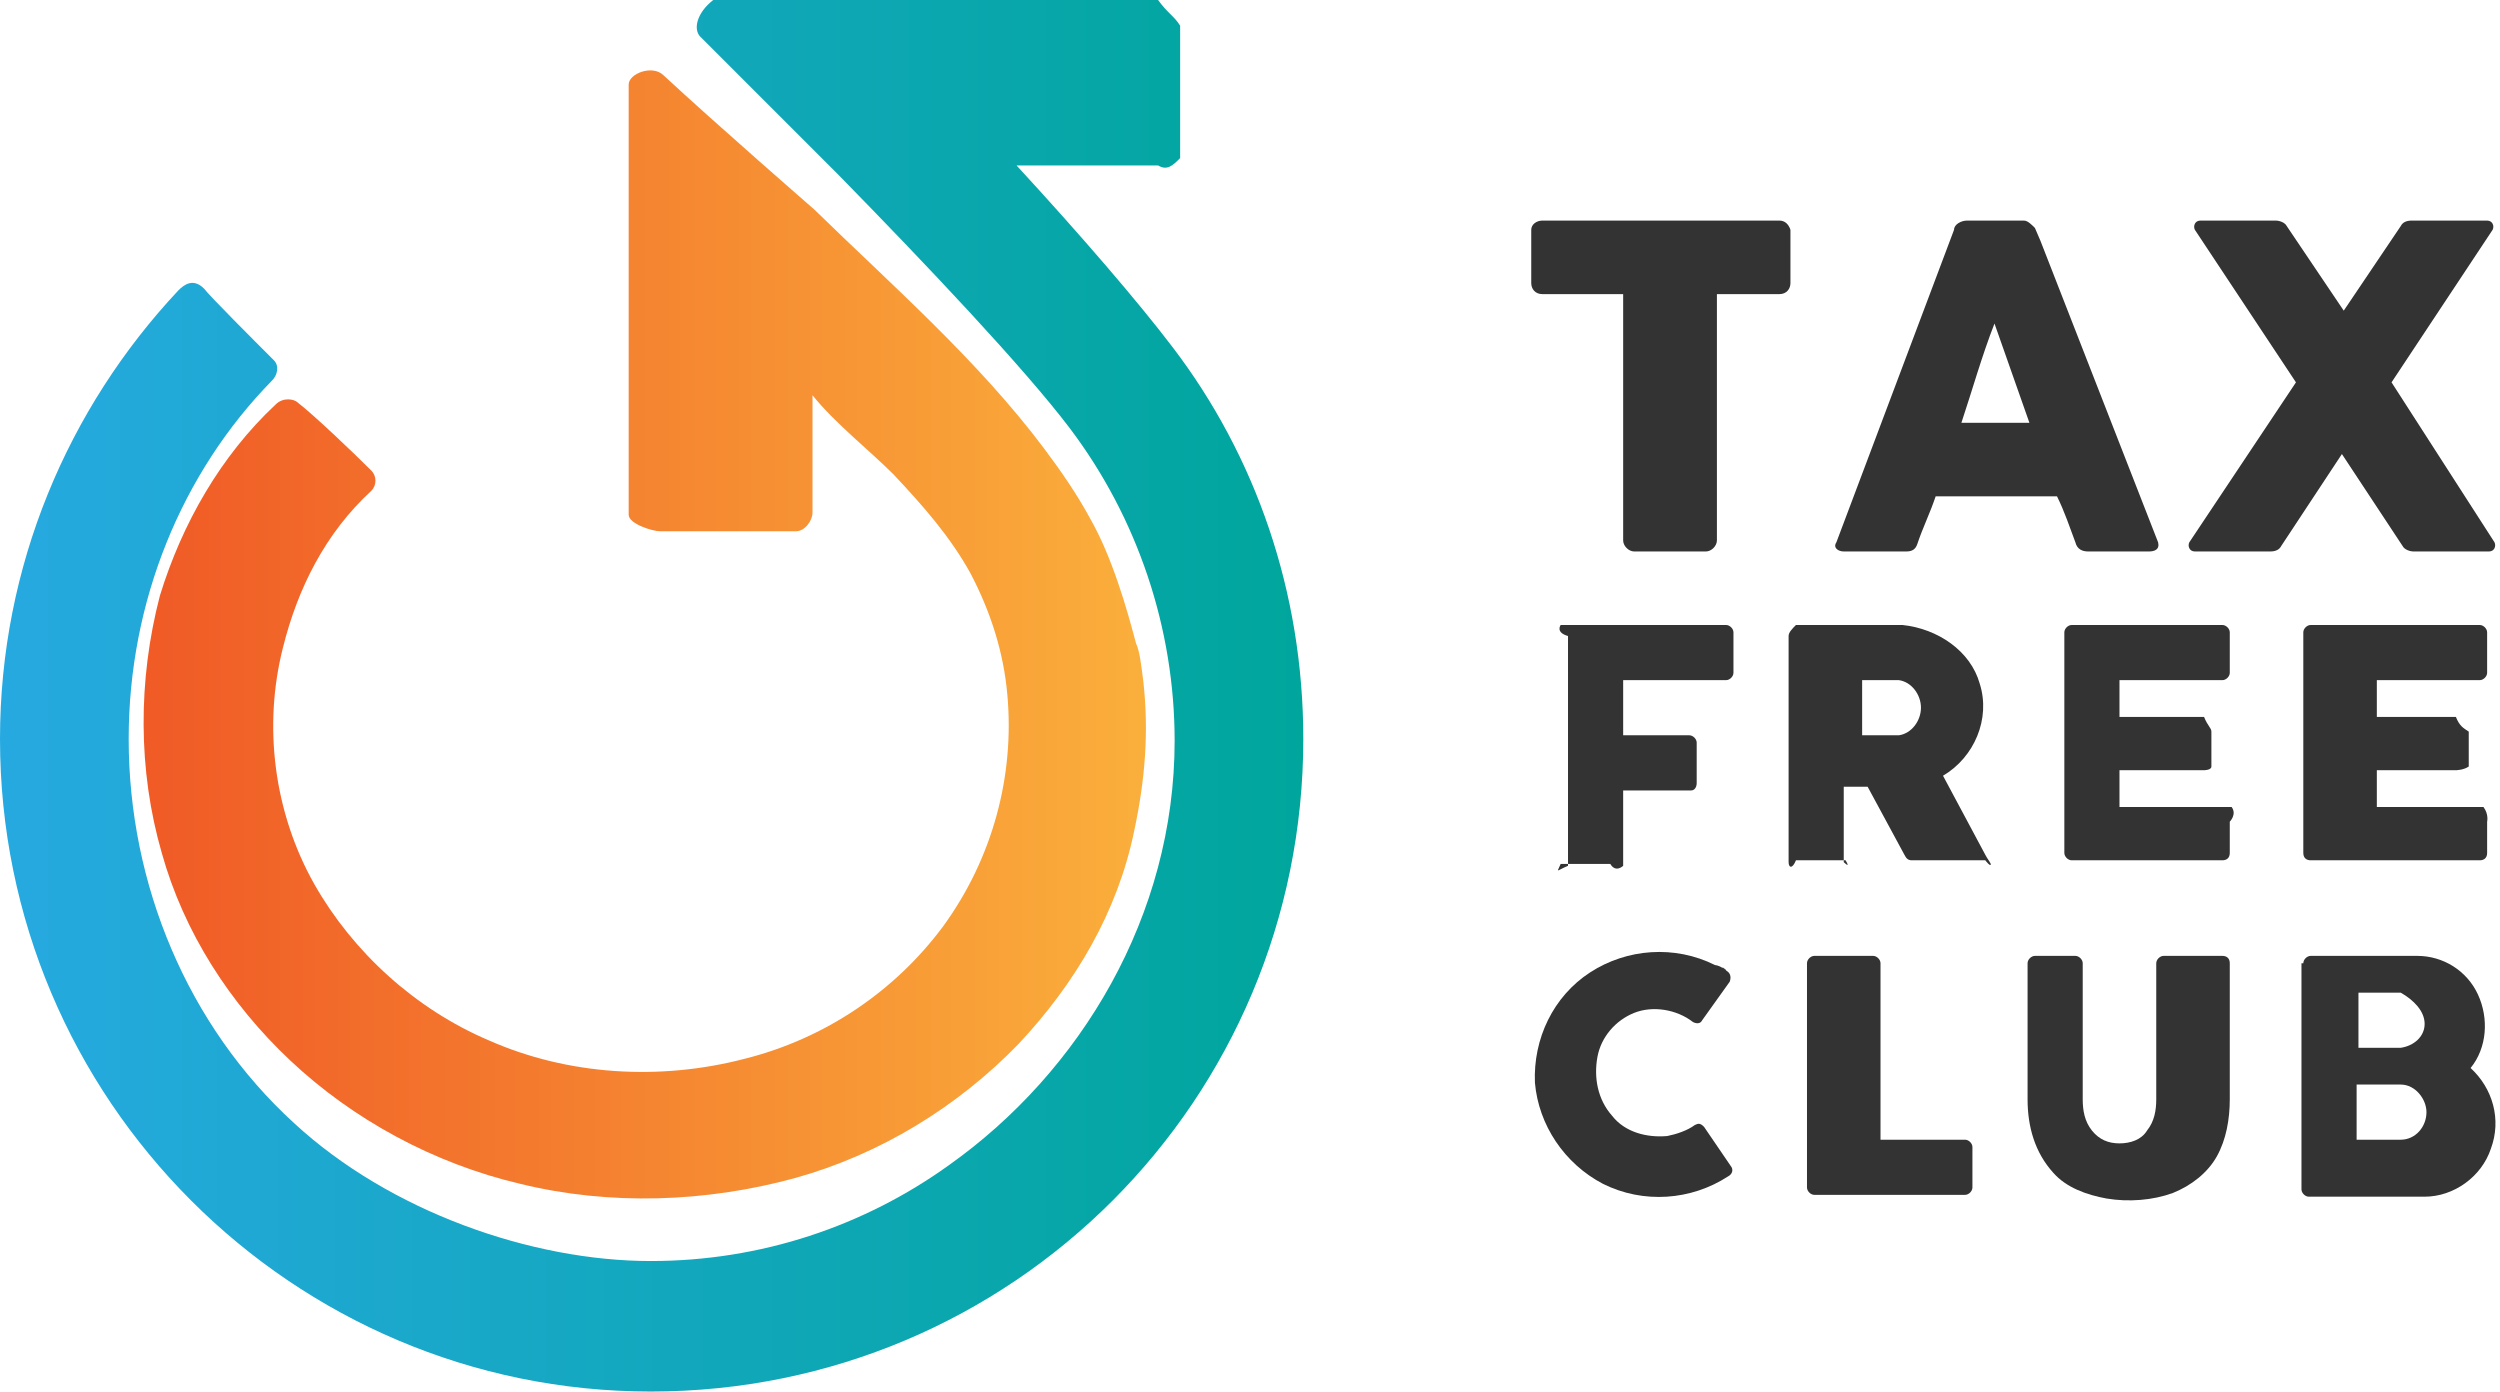 <?xml version="1.0" encoding="utf-8"?>
<!-- Generator: Adobe Illustrator 21.1.0, SVG Export Plug-In . SVG Version: 6.00 Build 0)  -->
<svg version="1.1" id="Layer_1" xmlns="http://www.w3.org/2000/svg" xmlns:xlink="http://www.w3.org/1999/xlink" x="0px" y="0px"
	 viewBox="0 0 136 75.7" style="enable-background:new 0 0 136 75.7;" xml:space="preserve">
<style type="text/css">
	.st0{fill:#333333;}
	.st11{fill:url(#SVGID_11_);}
	.st12{fill:url(#SVGID_12_);}
</style>
<g>
	<g>
		<path class="st0" d="M83.3,12.5c0-0.3,0.3-0.5,0.6-0.5h12.9c0.3,0,0.5,0.2,0.6,0.5v2.9c0,0.3-0.2,0.6-0.6,0.6h-3.4v13.4
			c0,0.3-0.3,0.6-0.6,0.6h-3.9c-0.3,0-0.6-0.3-0.6-0.6V16h-4.4c-0.4,0-0.6-0.3-0.6-0.6V12.5z"/>
		<path class="st0" d="M106.3,12.5c0-0.3,0.4-0.5,0.7-0.5h3.1c0.2,0,0.4,0.2,0.6,0.4l0.3,0.7l6.4,16.4c0.1,0.4-0.2,0.5-0.5,0.5h-3.3
			c-0.3,0-0.6-0.1-0.7-0.5c-0.3-0.8-0.6-1.7-1-2.5h-6.6c-0.3,0.9-0.7,1.7-1,2.6c-0.1,0.3-0.3,0.4-0.6,0.4l-3.4,0
			c-0.3,0-0.6-0.2-0.4-0.5L106.3,12.5z M108.5,17.6c-0.7,1.8-1.2,3.6-1.8,5.4h3.7L108.5,17.6z"/>
		<path class="st0" d="M85.3,34.6c-0.7-0.2-0.4-0.6-0.4-0.6h9c0.2,0,0.4,0.2,0.4,0.4v2.2c0,0.2-0.2,0.4-0.4,0.4h-5.6v3h3.6
			c0.2,0,0.4,0.2,0.4,0.4v2.2c0,0.2-0.1,0.4-0.3,0.4h-3.7v4.1c0,0-0.4,0.4-0.7-0.1h-2.7c-0.2,0.5-0.3,0.4,0.4,0.1V34.6z"/>
		<path class="st0" d="M97.3,34.6c0-0.2,0.2-0.4,0.4-0.6h5.8c1.9,0.2,3.7,1.4,4.2,3.2c0.6,1.9-0.3,4-2,5l2.3,4.3
			c0.1,0.2,0.2,0.3,0.3,0.5c0,0.2-0.3-0.2-0.3-0.2h-4c-0.2,0-0.3-0.1-0.4-0.3l-2-3.7h-1.3v4.1c0,0,0.4,0.4,0.1-0.1h-2.7
			c-0.2,0.5-0.4,0.4-0.4,0.1V34.6z M104.5,38.5c0-0.7-0.5-1.4-1.2-1.5c-0.3,0-0.6,0-0.9,0h-1.1v3h1.5c0.2,0,0.3,0,0.5,0
			C104,39.9,104.5,39.2,104.5,38.5z"/>
		<path class="st0" d="M112.3,34.4c0-0.2,0.2-0.4,0.4-0.4h8.2c0.2,0,0.4,0.2,0.4,0.4v2.2c0,0.2-0.2,0.4-0.4,0.4h-5.6v2h4.6
			c0.2,0.5,0.4,0.6,0.4,0.8v1.9c0,0.2-0.4,0.2-0.4,0.2h-4.6v2h6.1c0.3,0.4-0.1,0.8-0.1,0.8v1.7c0,0.3-0.2,0.4-0.4,0.4h-8.2
			c-0.2,0-0.4-0.2-0.4-0.4V34.4z"/>
		<path class="st0" d="M125.3,34.4c0-0.2,0.2-0.4,0.4-0.4h9.2c0.2,0,0.4,0.2,0.4,0.4v2.2c0,0.2-0.2,0.4-0.4,0.4h-5.6v2h4.3
			c0.2,0.5,0.4,0.6,0.7,0.8v1.9c-0.3,0.2-0.7,0.2-0.7,0.2h-4.3v2h5.8c0.3,0.4,0.2,0.8,0.2,0.8v1.7c0,0.3-0.2,0.4-0.4,0.4h-9.2
			c-0.2,0-0.4-0.1-0.4-0.4V34.4z"/>
		<path class="st0" d="M93.9,52.8c0.2,0.1,0.3,0.3,0.2,0.6l-1.5,2.1c-0.1,0.2-0.3,0.2-0.5,0.1c-0.9-0.7-2.2-0.9-3.2-0.5
			c-1,0.4-1.8,1.3-2,2.4c-0.2,1.1,0,2.3,0.8,3.2c0.7,0.9,1.9,1.2,3,1.1c0.5-0.1,1.1-0.3,1.5-0.6c0.2-0.1,0.3-0.1,0.5,0.1l1.5,2.2
			c0.1,0.2,0,0.4-0.2,0.5c-2,1.3-4.6,1.5-6.8,0.4c-2.1-1.1-3.5-3.2-3.7-5.5c-0.1-2.4,1-4.7,3-6c2-1.3,4.6-1.5,6.8-0.4
			C93.4,52.5,93.7,52.6,93.9,52.8C94,52.8,93.4,52.4,93.9,52.8z"/>
		<path class="st0" d="M98.3,52.4c0-0.2,0.2-0.4,0.4-0.4h3.2c0.2,0,0.4,0.2,0.4,0.4V62h4.6c0.2,0,0.4,0.2,0.4,0.4v2.2
			c0,0.2-0.2,0.4-0.4,0.4h-8.2c-0.2,0-0.4-0.2-0.4-0.4V52.4z"/>
		<path class="st0" d="M113.3,59.8c0,0.6,0.1,1.2,0.5,1.7c0.4,0.5,0.9,0.7,1.5,0.7c0.6,0,1.2-0.2,1.5-0.7c0.4-0.5,0.5-1.1,0.5-1.7
			v-7.4c0-0.2,0.2-0.4,0.4-0.4h3.2c0.2,0,0.4,0.1,0.4,0.4v7.4c0,1.1-0.2,2.2-0.7,3.1c-0.5,0.9-1.4,1.6-2.4,2
			c-1.1,0.4-2.4,0.5-3.6,0.3c-1.1-0.2-2.2-0.6-2.9-1.4c-1-1.1-1.4-2.5-1.4-4v-7.4c0-0.2,0.2-0.4,0.4-0.4h2.2c0.2,0,0.4,0.2,0.4,0.4
			V59.8z"/>
		<path class="st0" d="M125.3,52.4c0-0.2,0.2-0.4,0.4-0.4h5.8c1.4,0,2.7,0.8,3.3,2.1c0.6,1.3,0.5,2.9-0.4,4c1.2,1.1,1.7,2.8,1.1,4.4
			c-0.5,1.5-2,2.6-3.6,2.6h-6.3c-0.2,0-0.4-0.2-0.4-0.4V52.4z M131.9,55.7c0-0.7-0.6-1.3-1.3-1.7h-2.3v3h2.3
			C131.3,56.9,131.9,56.4,131.9,55.7z M132,60.5c0-0.7-0.6-1.5-1.4-1.5h-2.4v3h2.4C131.4,62,132,61.3,132,60.5z"/>
		<path class="st0" d="M130.1,20.8l5.5-8.3c0.1-0.2,0-0.5-0.3-0.5h-4.1c-0.3,0-0.5,0.1-0.6,0.3l-3.1,4.6l-3.1-4.6
			c-0.1-0.2-0.4-0.3-0.6-0.3h-4.1c-0.3,0-0.4,0.3-0.3,0.5l5.5,8.3l-5.8,8.7c-0.1,0.2,0,0.5,0.3,0.5h4.1c0.3,0,0.5-0.1,0.6-0.3l3.3-5
			l3.3,5c0.1,0.2,0.4,0.3,0.6,0.3h4.1c0.3,0,0.4-0.3,0.3-0.5L130.1,20.8z"/>
	</g>
	<linearGradient id="SVGID_11_" gradientUnits="userSpaceOnUse" x1="7.835" y1="34.506" x2="62.334" y2="34.506">
		<stop  offset="0" style="stop-color:#F05A26"/>
		<stop  offset="1" style="stop-color:#FAAF3B"/>
	</linearGradient>
	<path class="st11" d="M62.2,37.1c-0.1-0.8-0.2-1.7-0.4-2.1h0c-0.5-1.9-1.3-4.7-2.5-6.8c-0.7-1.3-1.6-2.6-2.5-3.8
		c-3.6-4.8-8.3-8.9-12.5-13c0,0-5.4-4.7-8.2-7.3c-0.6-0.6-1.9-0.1-1.9,0.5v23.4c0,0.5,1.3,0.9,1.7,0.9h7.4c0.5,0,0.9-0.6,0.9-1
		c0-1.6,0-6.4,0-6.4c1.2,1.5,3.1,3,4.4,4.3c0,0,0,0,0,0c1.6,1.7,3.1,3.4,4.2,5.4c1.1,2.1,1.8,4.3,2,6.6c0.4,4.4-0.8,8.9-3.5,12.6
		c-2.6,3.5-6.4,6.1-10.8,7.2c-4.6,1.2-9.6,0.9-13.9-1c-4-1.7-7.4-4.8-9.5-8.5c-2.2-3.9-2.8-8.6-1.7-12.9c0.8-3.2,2.3-6.2,4.8-8.5
		c0.3-0.3,0.3-0.8,0-1.1c-1-1-3.1-3-4-3.7c-0.2-0.2-0.8-0.3-1.2,0.1c-3,2.8-5.1,6.5-6.3,10.4C7.5,37,7.5,41.9,8.8,46.4
		c1.2,4.3,3.7,8.2,7,11.3c3.4,3.2,7.8,5.6,12.5,6.7c4.9,1.2,10.1,1,14.9-0.3c4.7-1.3,8.9-3.9,12.2-7.3c3.1-3.3,5.4-7.2,6.3-11.6
		C62.3,42.4,62.5,39.8,62.2,37.1z"/>
	<linearGradient id="SVGID_12_" gradientUnits="userSpaceOnUse" x1="0" y1="37.841" x2="70.913" y2="37.841">
		<stop  offset="0" style="stop-color:#26A9E0"/>
		<stop  offset="1" style="stop-color:#00A69C"/>
	</linearGradient>
	<path class="st12" d="M63.8,18.9c-1.9-2.5-5-6.1-8.5-9.9h7.7c0.5,0.3,0.8,0,1.2-0.4V1.4C63.9,0.9,63.5,0.7,63,0H38.8
		c-0.9,0.7-1.1,1.6-0.7,2c2.5,2.5,7.5,7.5,7.5,7.5c4.8,4.9,10.1,10.5,12.6,13.8c3.7,4.9,5.7,10.9,5.7,17c0,9.5-5.1,18-12.3,23.1
		c-4.6,3.3-10.2,5.2-16.2,5.2v0c-6.5,0-14.2-2.7-19.4-7.5c-5.8-5.3-9-13-9-20.9c0-7.5,2.9-14.5,7.8-19.5c0.3-0.3,0.4-0.8,0.1-1.1
		c-1.1-1.1-3.5-3.5-3.8-3.9c-0.6-0.6-1.1-0.2-1.4,0.1C3.7,22.2,0,30.8,0,40.2c0,19.6,15.9,35.5,35.4,35.5
		c19.7,0,35.5-15.9,35.5-35.5C70.9,32.2,68.3,24.8,63.8,18.9z"/>
</g>
</svg>
